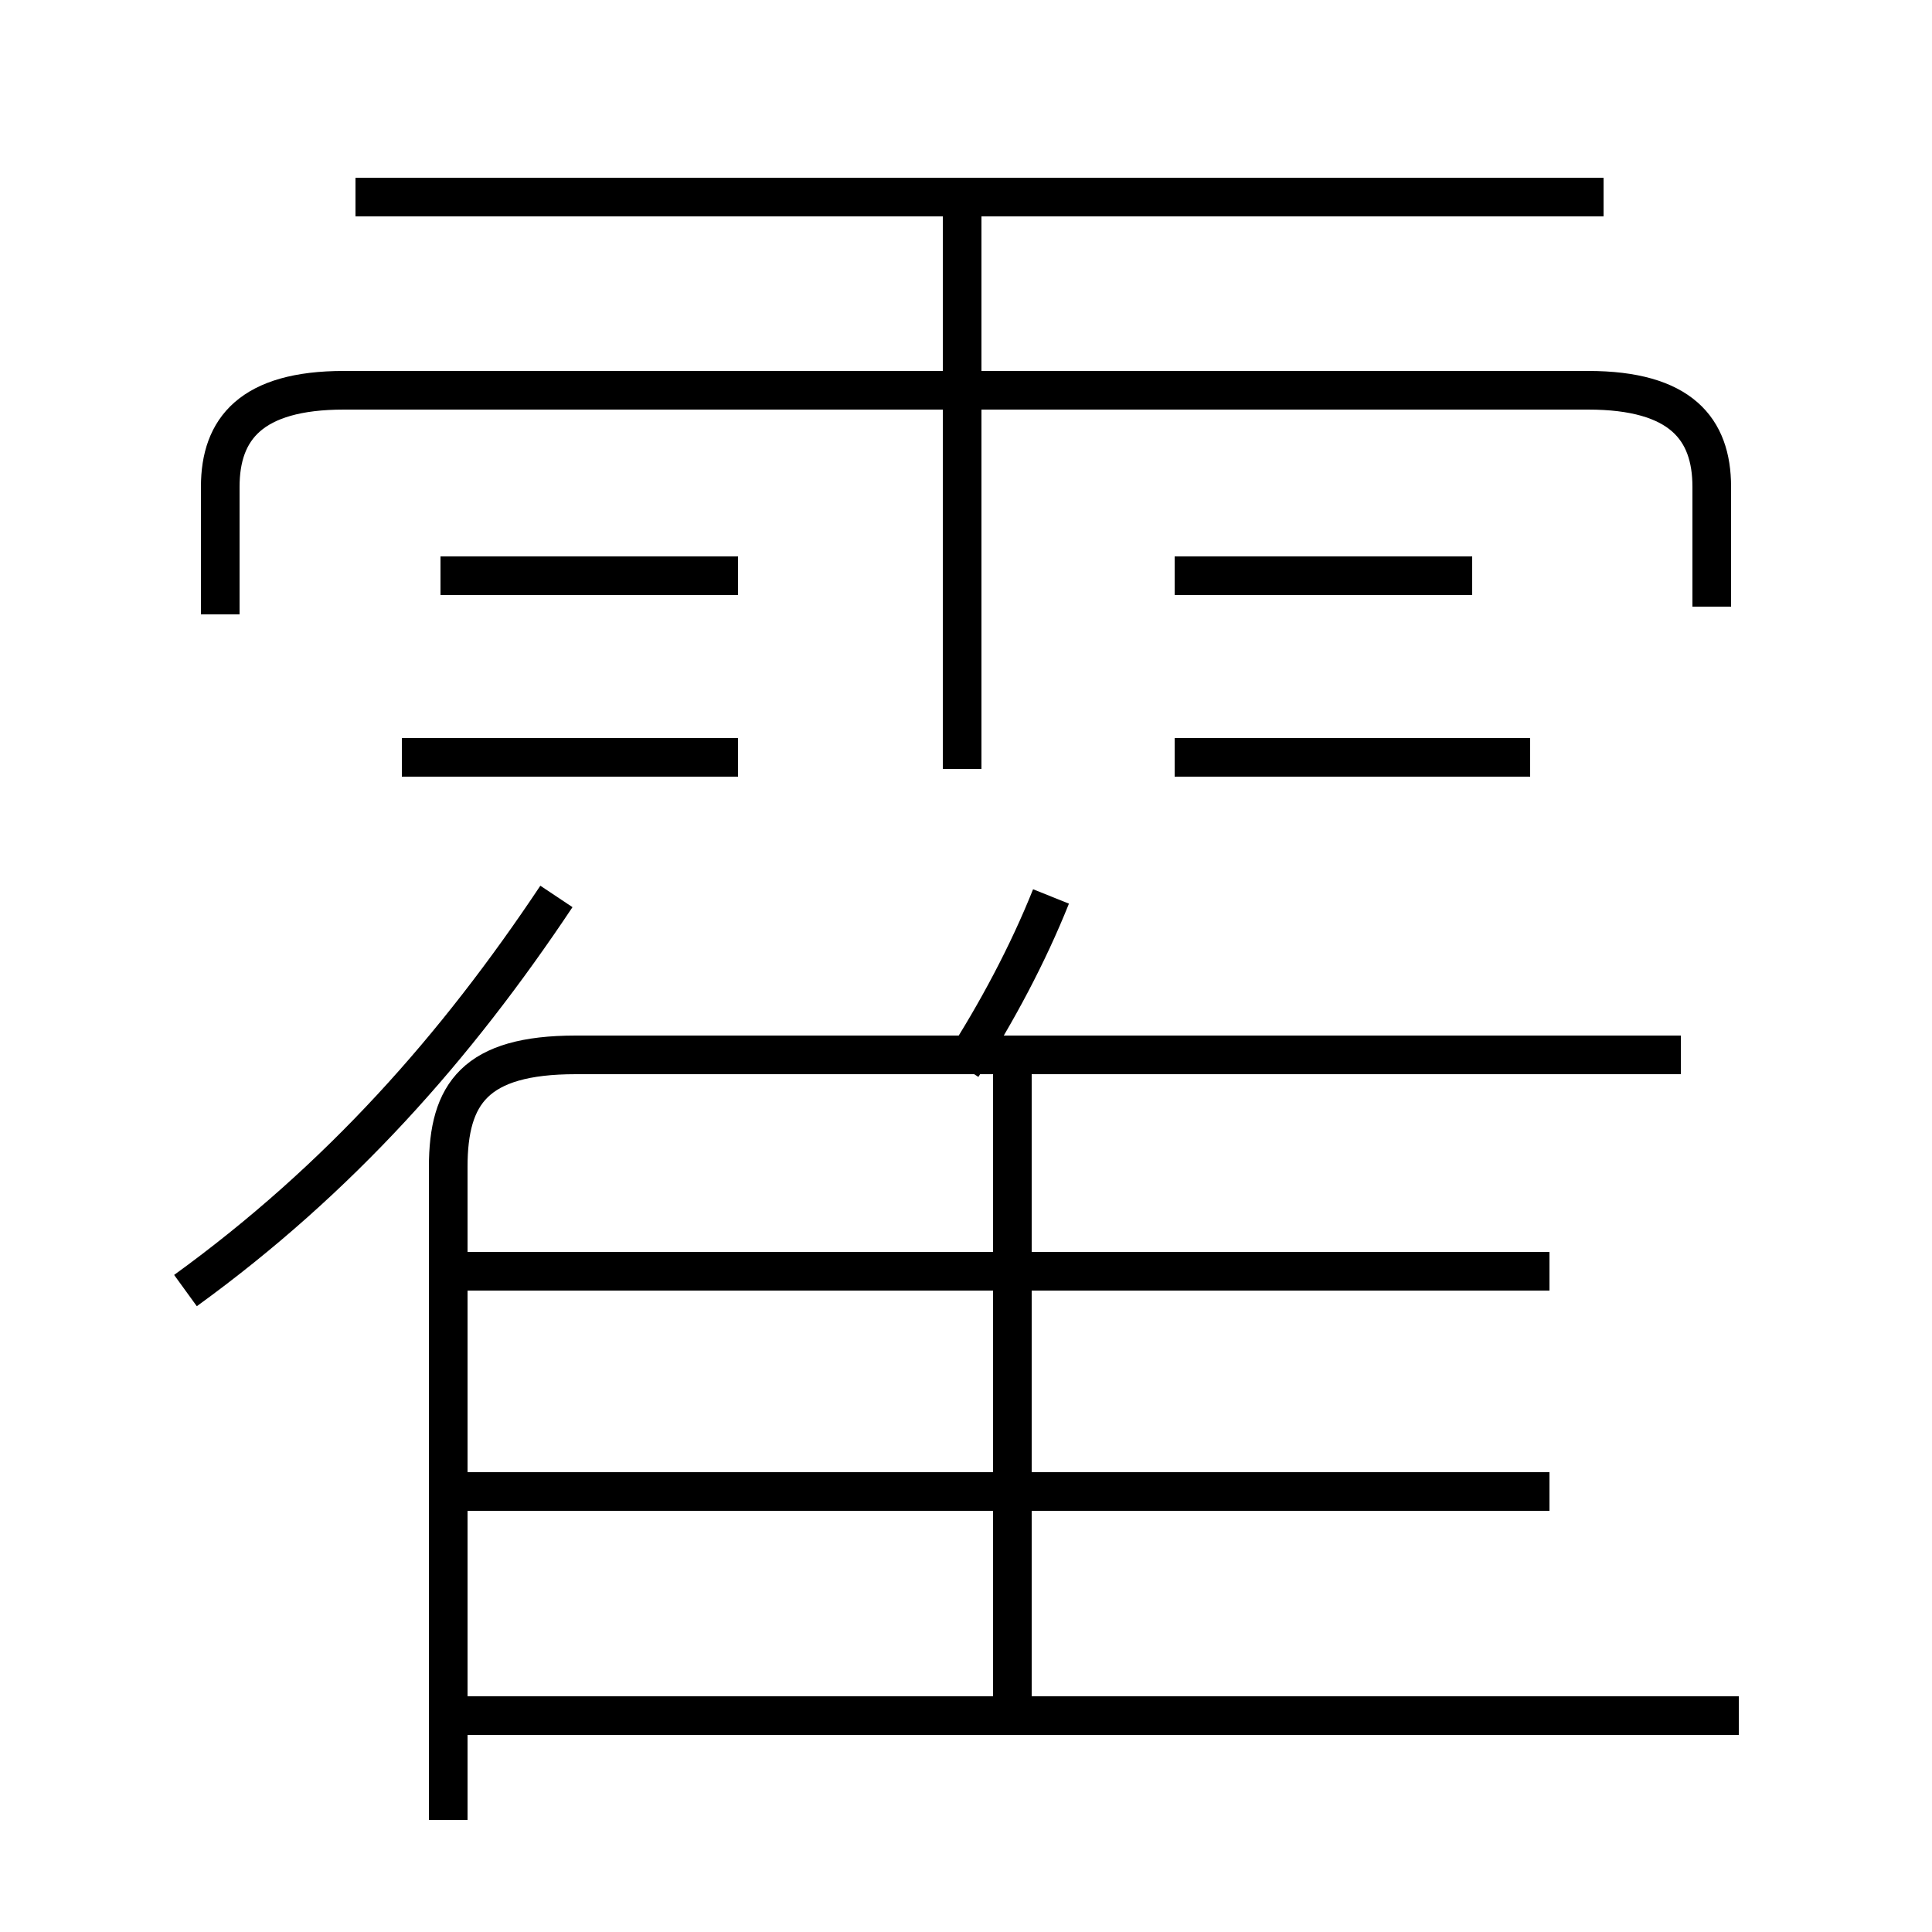 <?xml version='1.0' encoding='utf8'?>
<svg viewBox="0.0 -6.0 50.0 50.0" version="1.1" xmlns="http://www.w3.org/2000/svg">
<rect x="0.0" y="-6.0" width="50.0" height="50.0" fill="#808080" stroke="none"/>
<rect x="-1000" y="-1000" width="2000" height="2000" stroke="white" fill="white"/>
<g style="fill:white;stroke:#000000;  stroke-width:1">
<path d="M 11.6 3.1 L 11.6 -13.8 C 11.6 -15.7 12.3 -16.7 14.9 -16.7 L 43.5 -16.7 M 4.8 -10.6 C 8.8 -13.5 11.8 -16.9 14.4 -20.8 M 45.0 0.4 L 11.7 0.4 M 40.1 -5.4 L 11.6 -5.4 M 26.2 0.3 L 26.2 -16.2 M 40.1 -11.1 L 11.6 -11.1 M 19.1 -24.4 L 10.4 -24.4 M 19.1 -29.1 L 11.4 -29.1 M 24.9 -16.4 C 25.8 -17.8 26.6 -19.3 27.2 -20.8 M 44.3 -28.3 L 44.3 -31.4 C 44.3 -32.9 43.5 -33.9 41.1 -33.9 L 8.9 -33.9 C 6.5 -33.9 5.7 -32.9 5.7 -31.4 L 5.7 -28.1 M 24.9 -24.1 L 24.9 -38.8 M 39.6 -24.4 L 30.4 -24.4 M 38.1 -29.1 L 30.4 -29.1 M 41.5 -38.9 L 9.2 -38.9" transform="translate(0.0 38.0)" />
</g>
</svg>